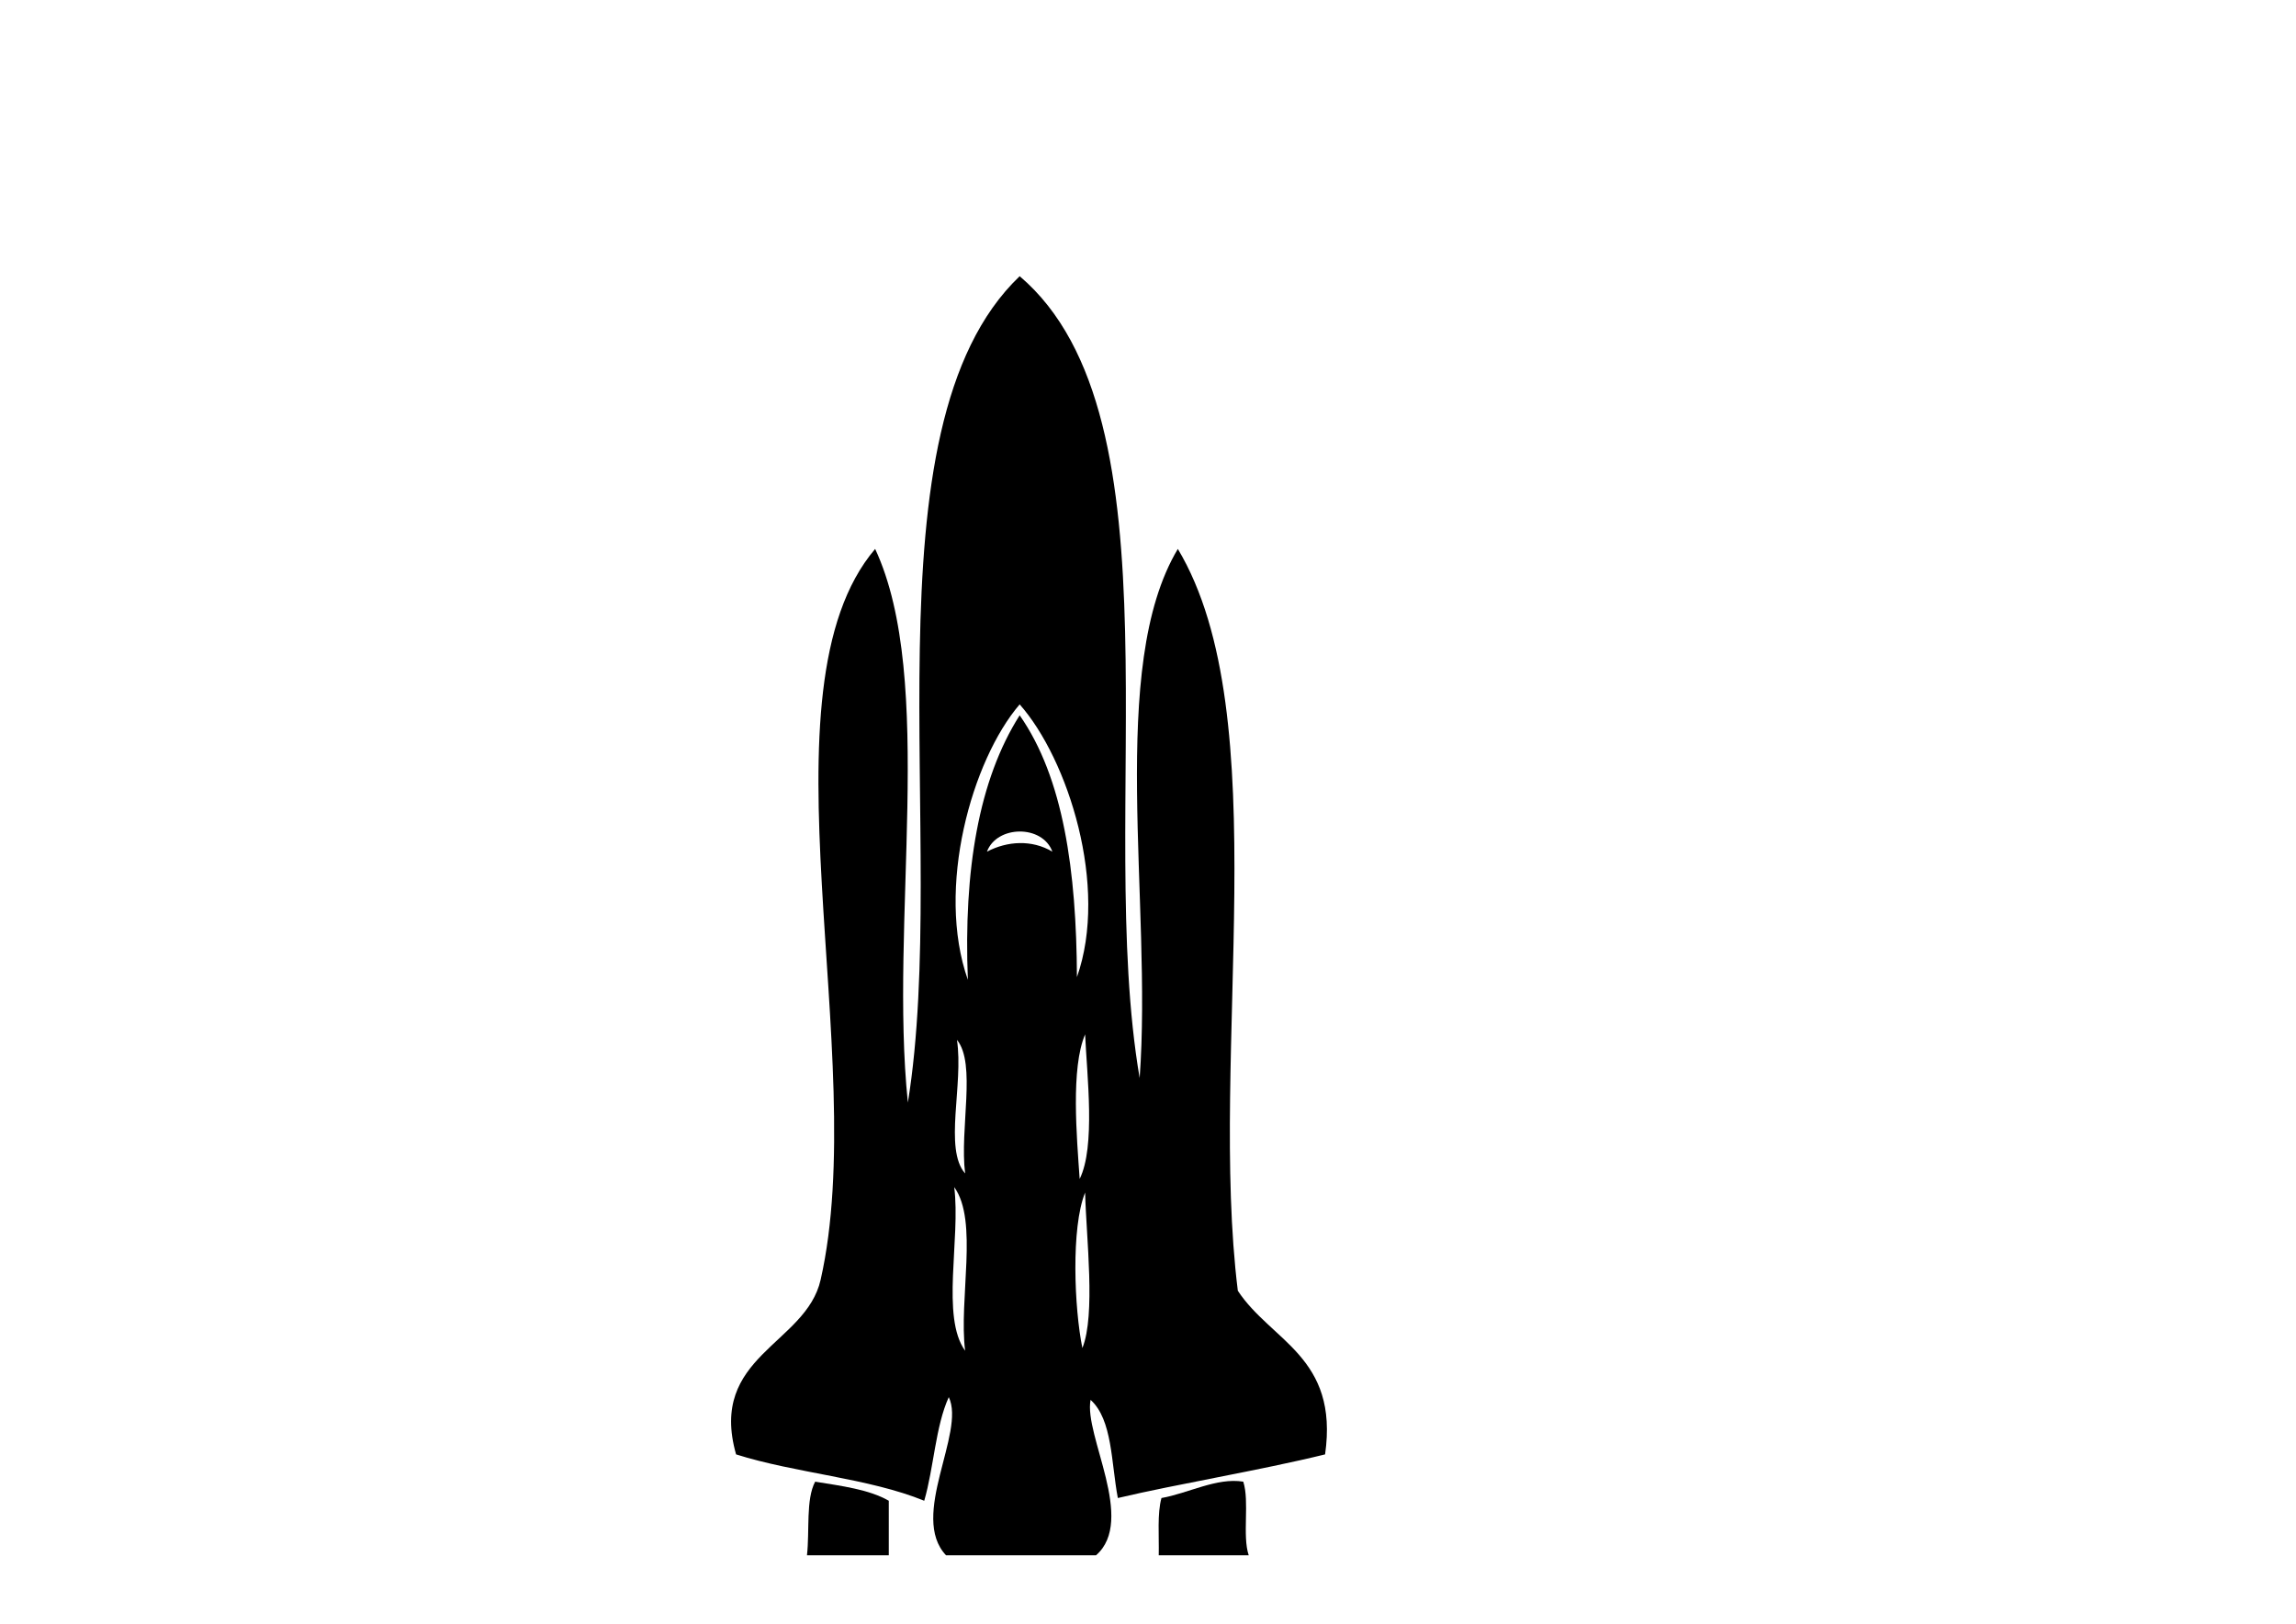 <?xml version="1.0" encoding="utf-8"?>
<!-- Generator: Adobe Illustrator 14.0.0, SVG Export Plug-In . SVG Version: 6.00 Build 43363)  -->
<!DOCTYPE svg PUBLIC "-//W3C//DTD SVG 1.1//EN" "http://www.w3.org/Graphics/SVG/1.1/DTD/svg11.dtd">
<svg version="1.1" id="圖層_1" xmlns="http://www.w3.org/2000/svg" xmlns:xlink="http://www.w3.org/1999/xlink" x="0px" y="0px"
	 width="841.89px" height="595.28px" viewBox="0 0 841.89 595.28" enable-background="new 0 0 841.89 595.28" xml:space="preserve">
<g>
	<path fill-rule="evenodd" clip-rule="evenodd" d="M401.886,570.199c-18.331,0-36.662,0-54.993,0c-13.585-14.367,7.278-45,1-57.993
		c-4.898,10.767-5.464,25.865-8.999,37.995c-20.342-8.321-47.226-10.101-68.992-16.997c-10.237-36.095,25.6-40.244,30.997-63.992
		c18.544-81.61-24.05-216.212,19.997-267.967c22.364,47.983,5.14,137.069,11.999,202.975
		c15.454-95.604-17.469-247.146,40.995-302.962c60.896,51.757,27.521,197.784,43.995,293.963
		c4.713-64.61-11.95-150.599,13.999-193.976c36.715,61.271,11.181,184.795,21.997,271.966c12.17,18.493,37.093,24.233,31.996,59.993
		c-24.095,5.916-54.419,10.887-75.991,15.997c-2.458-12.874-1.938-28.725-9.999-35.995
		C397.365,526.144,416.646,557.351,401.886,570.199z M373.889,258.238c-17.525,20.417-30.823,67.38-18.998,100.988
		c-1.595-40.257,3.981-73.343,18.998-96.988c16.056,22.94,20.825,57.166,20.997,95.988
		C406.606,325.045,391.646,278.299,373.889,258.238z M361.891,312.231c7.501-3.914,16.459-4.467,23.997,0
		C382.229,302.251,365.496,302.524,361.891,312.231z M395.886,432.216c5.866-11.801,2.67-37.987,2-52.993
		C392.594,391.599,394.818,416.813,395.886,432.216z M353.892,430.217c-2.073-16.354,4.187-40.181-3-48.994
		C353.382,397.663,345.998,421.181,353.892,430.217z M353.892,495.208c-2.391-18.939,4.953-47.614-4-59.992
		C352.283,454.156,344.939,482.83,353.892,495.208z M396.886,494.209c4.9-12.204,1.418-40.281,1-56.993
		C392.669,450.087,393.925,479.792,396.886,494.209z"/>
	<path fill-rule="evenodd" clip-rule="evenodd" d="M457.878,570.199c-10.998,0-21.997,0-32.996,0c0.154-7.179-0.595-15.261,1-20.998
		c9.719-1.696,20.295-7.59,29.996-5.999C458.239,550.509,455.456,562.957,457.878,570.199z"/>
	<path fill-rule="evenodd" clip-rule="evenodd" d="M325.895,570.199c-9.999,0-19.998,0-29.996,0c1.011-8.987-0.469-20.467,3-26.997
		c9.745,1.587,19.805,2.859,26.997,6.999C325.895,556.867,325.895,563.533,325.895,570.199z"/>
</g>
</svg>
